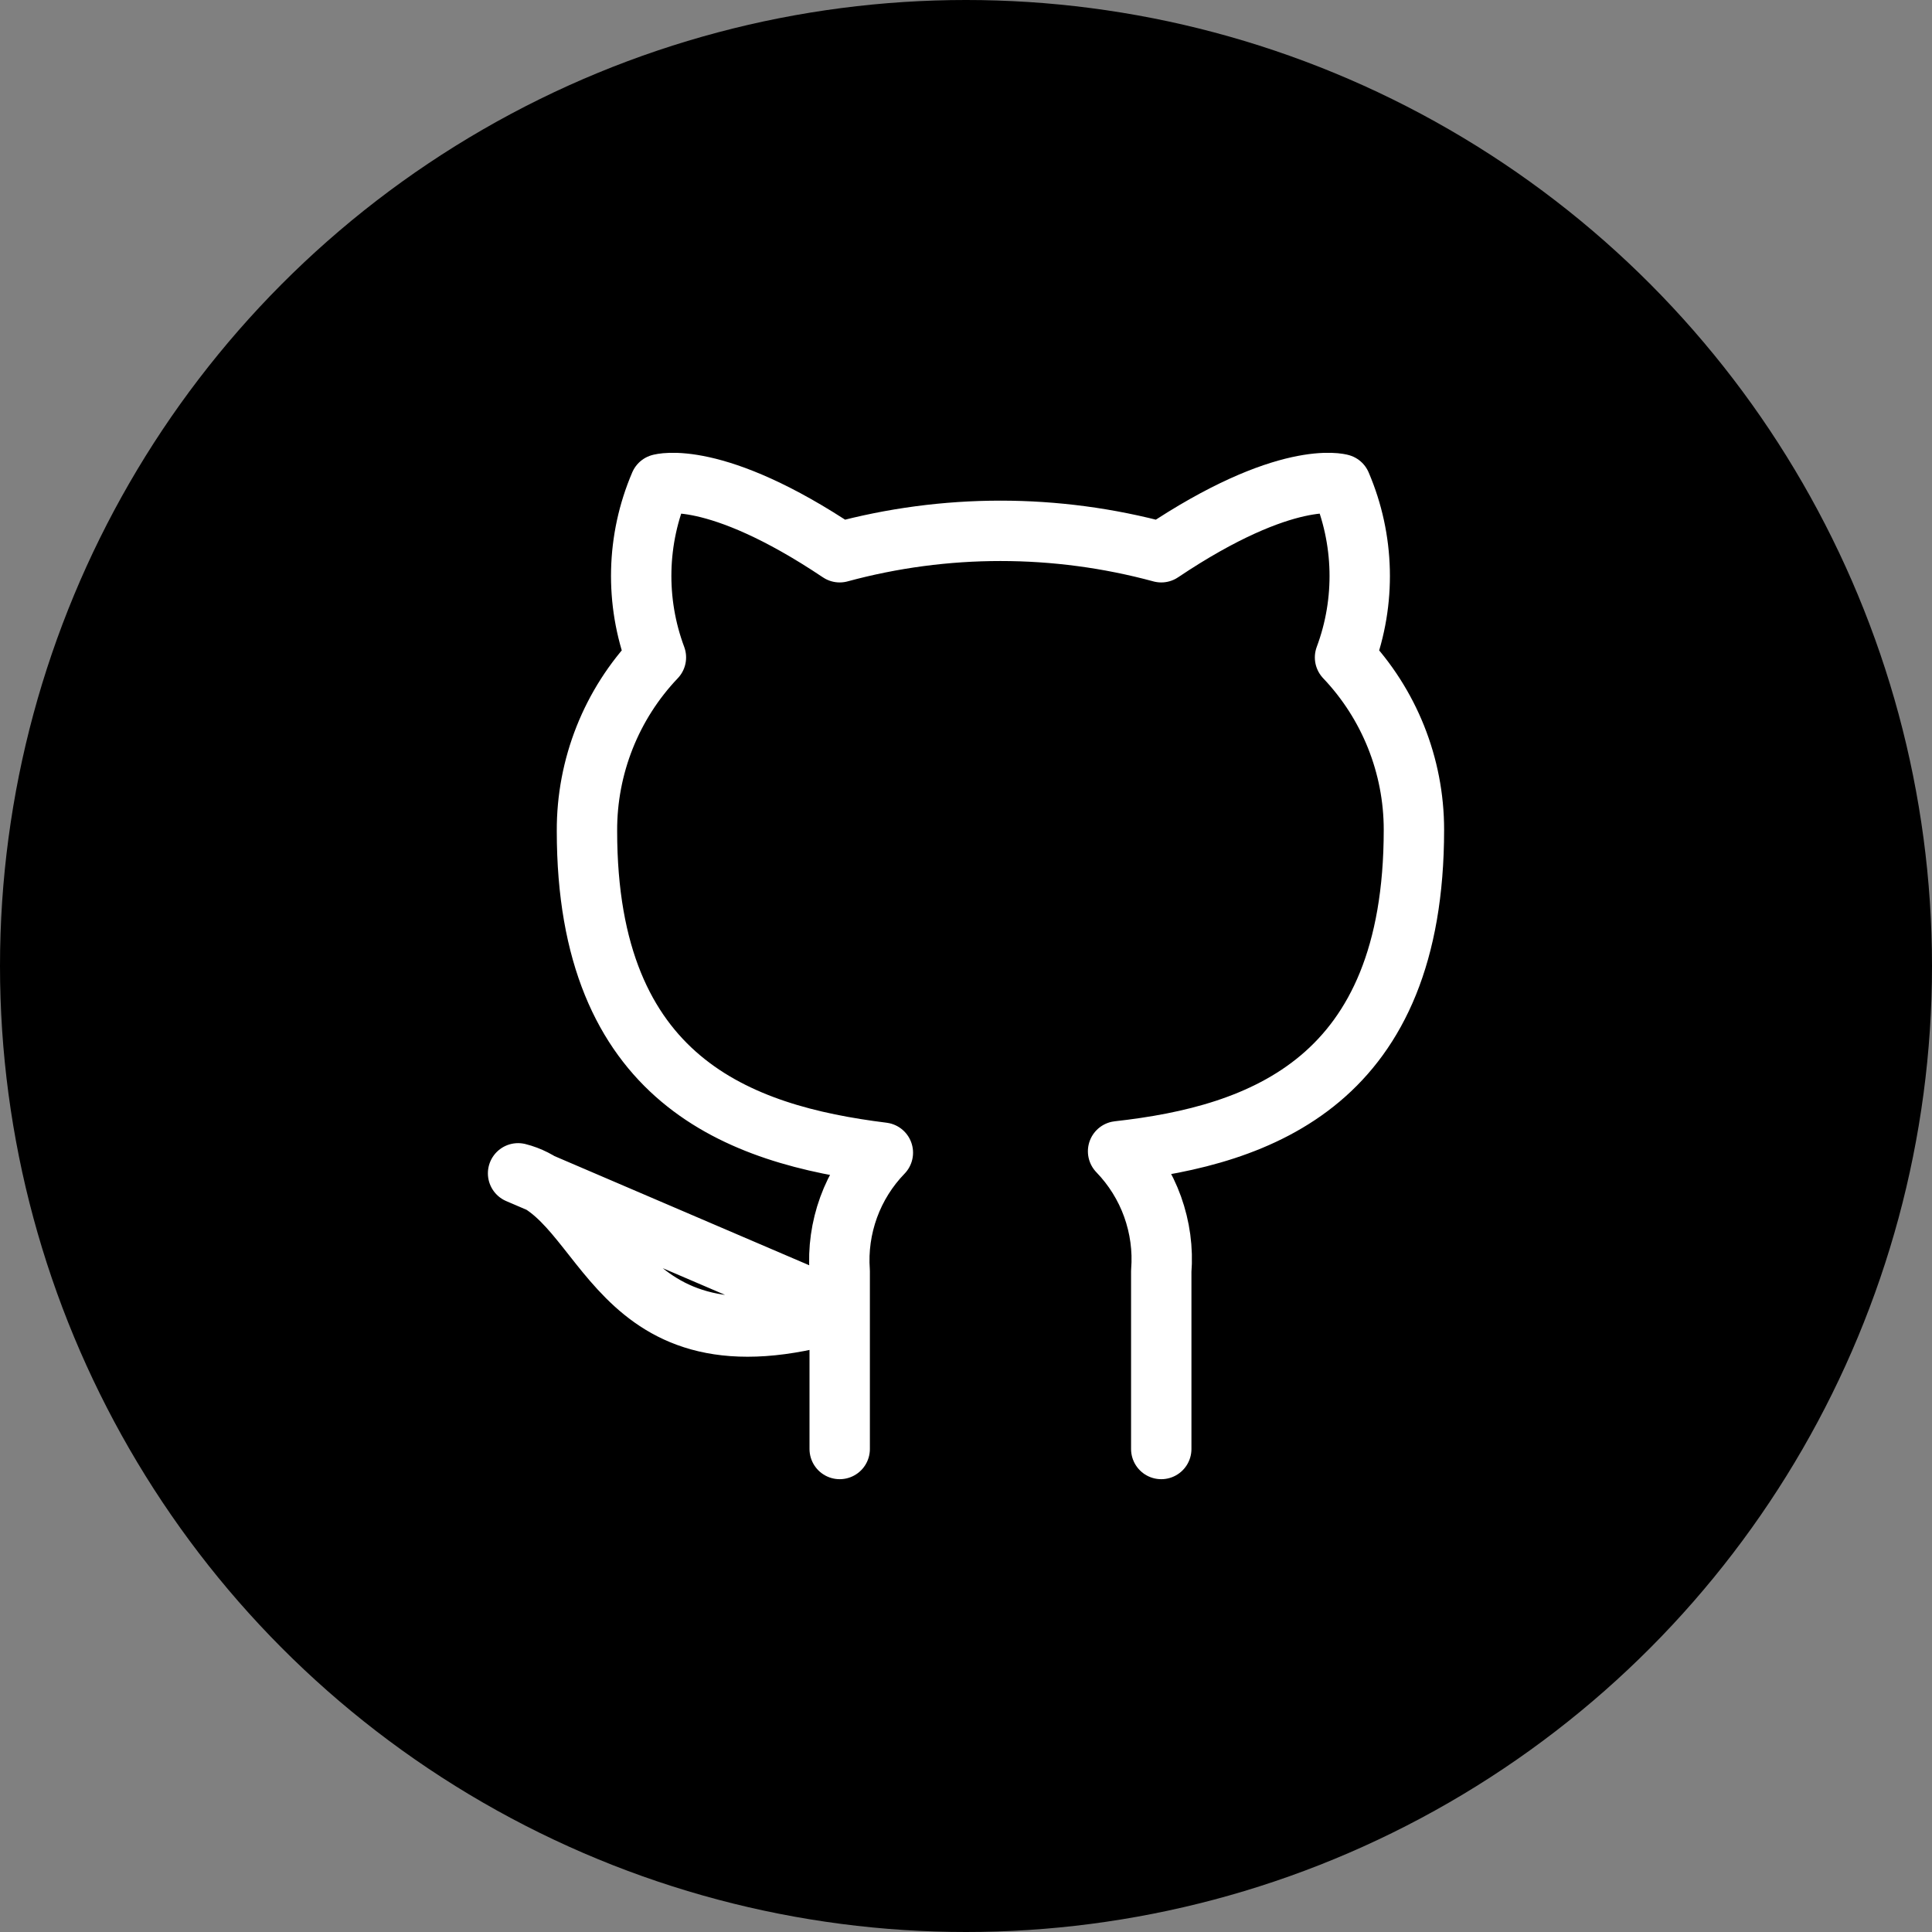 <svg width="32" height="32" viewBox="0 0 32 32" fill="none" xmlns="http://www.w3.org/2000/svg">
<rect x="0" y="0" width="32" height="32" fill="#808080" stroke="none"/>
<circle cx="16" cy="16" r="16" fill="black"/>
<path d="M19.234 24V21.055C19.263 20.692 19.213 20.328 19.09 19.985C18.967 19.643 18.772 19.331 18.519 19.069C20.908 18.803 23.419 17.897 23.419 13.743C23.419 12.68 23.01 11.659 22.278 10.889C22.625 9.96 22.6 8.932 22.209 8.02C22.209 8.02 21.311 7.754 19.234 9.147C17.49 8.674 15.652 8.674 13.908 9.147C11.83 7.754 10.932 8.02 10.932 8.02C10.541 8.932 10.517 9.96 10.864 10.889C10.126 11.664 9.717 12.695 9.722 13.765C9.722 17.89 12.233 18.795 14.623 19.092C14.372 19.351 14.179 19.659 14.056 19.997C13.933 20.336 13.882 20.696 13.908 21.055V24M13.908 21.717C10.103 22.859 10.103 19.815 8.581 19.434L13.908 21.717Z" stroke="white" stroke-linecap="round" stroke-linejoin="round"/>
</svg>

